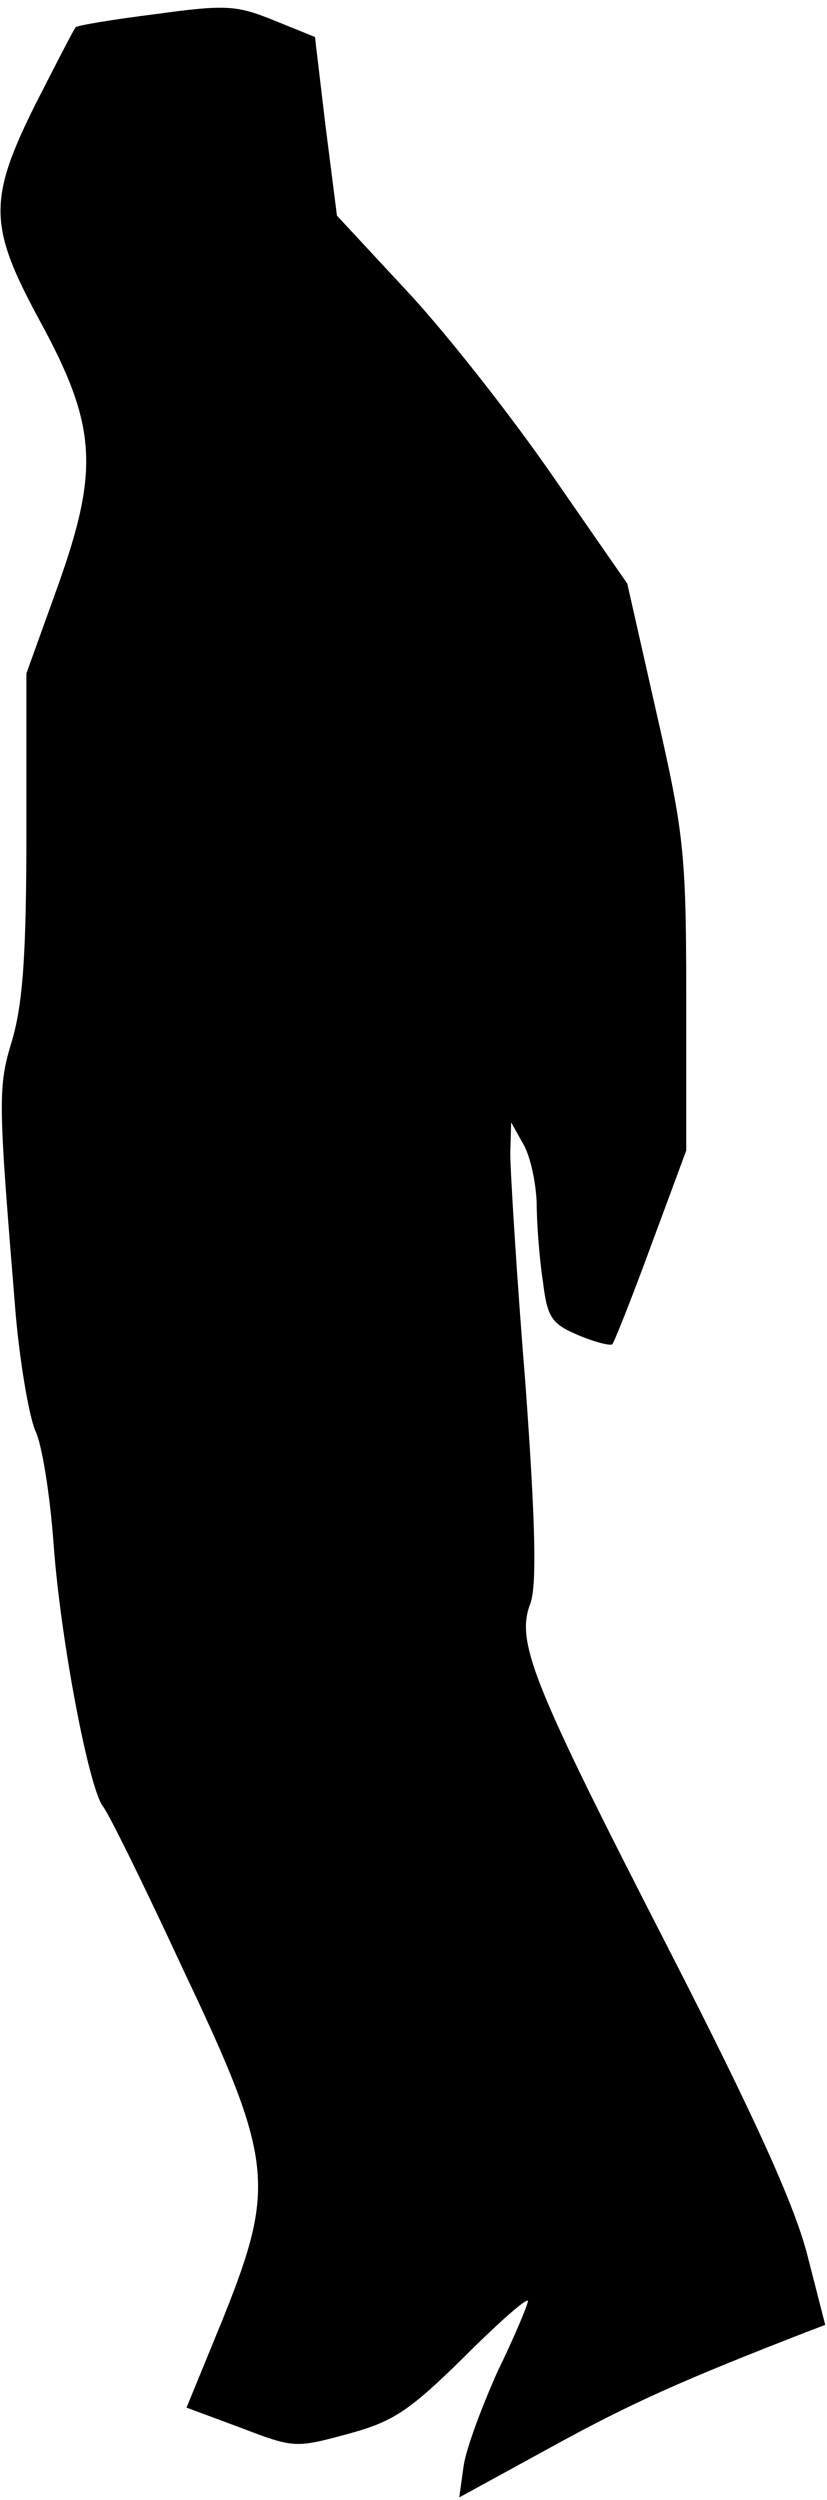 <?xml version="1.0" standalone="no"?>
<!DOCTYPE svg PUBLIC "-//W3C//DTD SVG 20010904//EN"
 "http://www.w3.org/TR/2001/REC-SVG-20010904/DTD/svg10.dtd">
<svg version="1.0" xmlns="http://www.w3.org/2000/svg"
 width="94pt" height="284pt" viewBox="0 0 94 284"
 preserveAspectRatio="xMidYMid meet">
<g transform="translate(0,284) scale(0.1,-0.1)"
fill="#000000" stroke="none">
<path fill="#000000" stroke="none" d="M177 2824 c-48 -6 -90 -13 -91 -15 -2
-2 -22 -41 -45 -86 -55 -110 -54 -140 4 -247 65 -119 68 -169 21 -301 l-36
-100 0 -181 c0 -137 -4 -193 -16 -235 -17 -55 -16 -69 4 -314 5 -55 15 -113
22 -130 8 -16 17 -75 21 -130 8 -109 40 -276 56 -297 6 -7 47 -90 91 -185 103
-217 106 -246 45 -398 l-41 -100 62 -23 c60 -23 62 -23 121 -7 52 14 70 26
133 88 39 39 72 68 72 63 0 -4 -15 -40 -34 -79 -18 -40 -36 -88 -39 -108 l-5
-36 106 58 c91 50 150 76 289 130 l21 8 -20 78 c-14 56 -59 156 -159 351 -155
302 -173 347 -156 391 7 20 6 88 -6 252 -10 123 -17 240 -17 259 l1 35 14 -25
c8 -14 14 -43 15 -66 0 -23 3 -63 7 -89 5 -42 10 -49 41 -62 19 -8 36 -12 38
-10 2 2 22 52 44 112 l40 108 0 176 c0 163 -3 186 -34 322 l-33 146 -86 124
c-47 68 -121 162 -165 209 l-79 85 -13 102 -12 101 -47 19 c-42 17 -54 18
-134 7z"/>
</g>
</svg>
